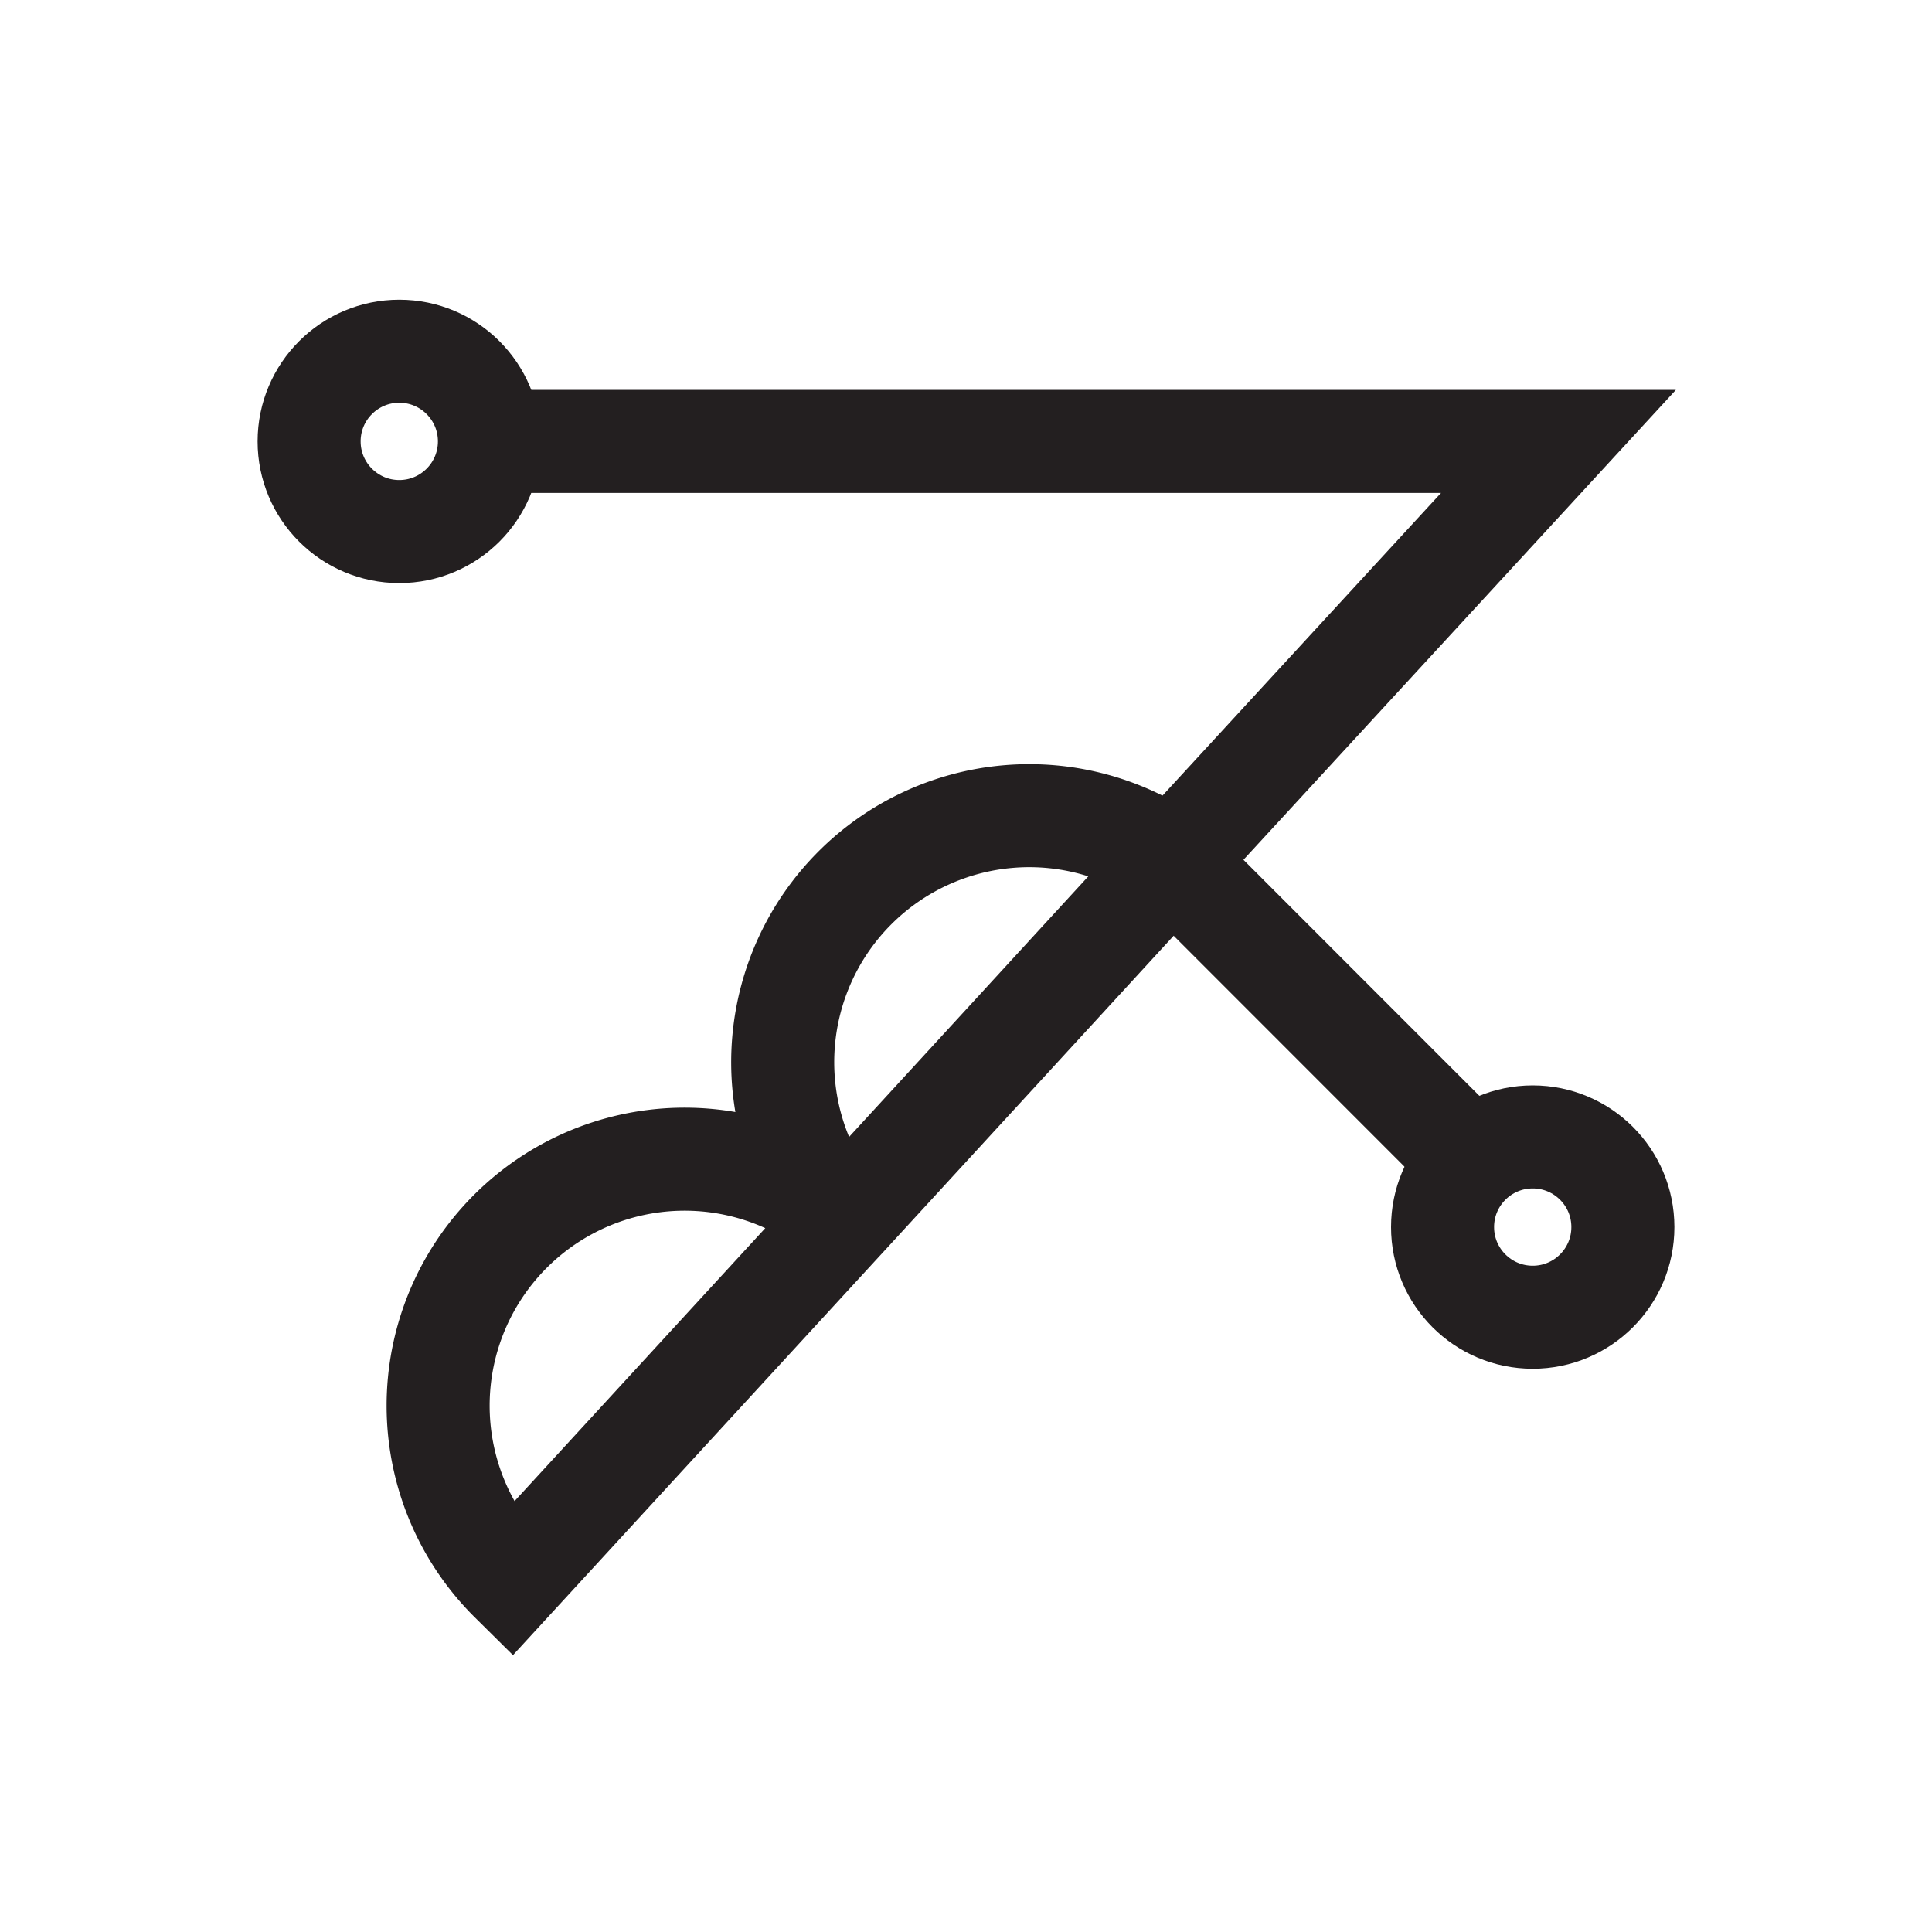 <svg id="Symbols" xmlns="http://www.w3.org/2000/svg" viewBox="0 0 150 150"><defs><style>.cls-1,.cls-2{fill:none;stroke:#231f20;stroke-width:8px;}.cls-1{stroke-linejoin:bevel;}.cls-2{stroke-miterlimit:10;}</style></defs><circle class="cls-1" cx="31" cy="34.27" r="7"/><circle class="cls-1" cx="119" cy="95.27" r="7"/><path class="cls-2" d="M65.57,94.57c-.41-.36-.84-.69-1.28-1a19.14,19.14,0,0,0-24.6,29.17L65.31,94.85l.26-.28L91,66.87l30-32.6H39"/><path class="cls-1" d="M65.31,94.85a16.06,16.06,0,0,1-1-1.29A19.14,19.14,0,0,1,91,66.87l23.24,23.25"/></svg>